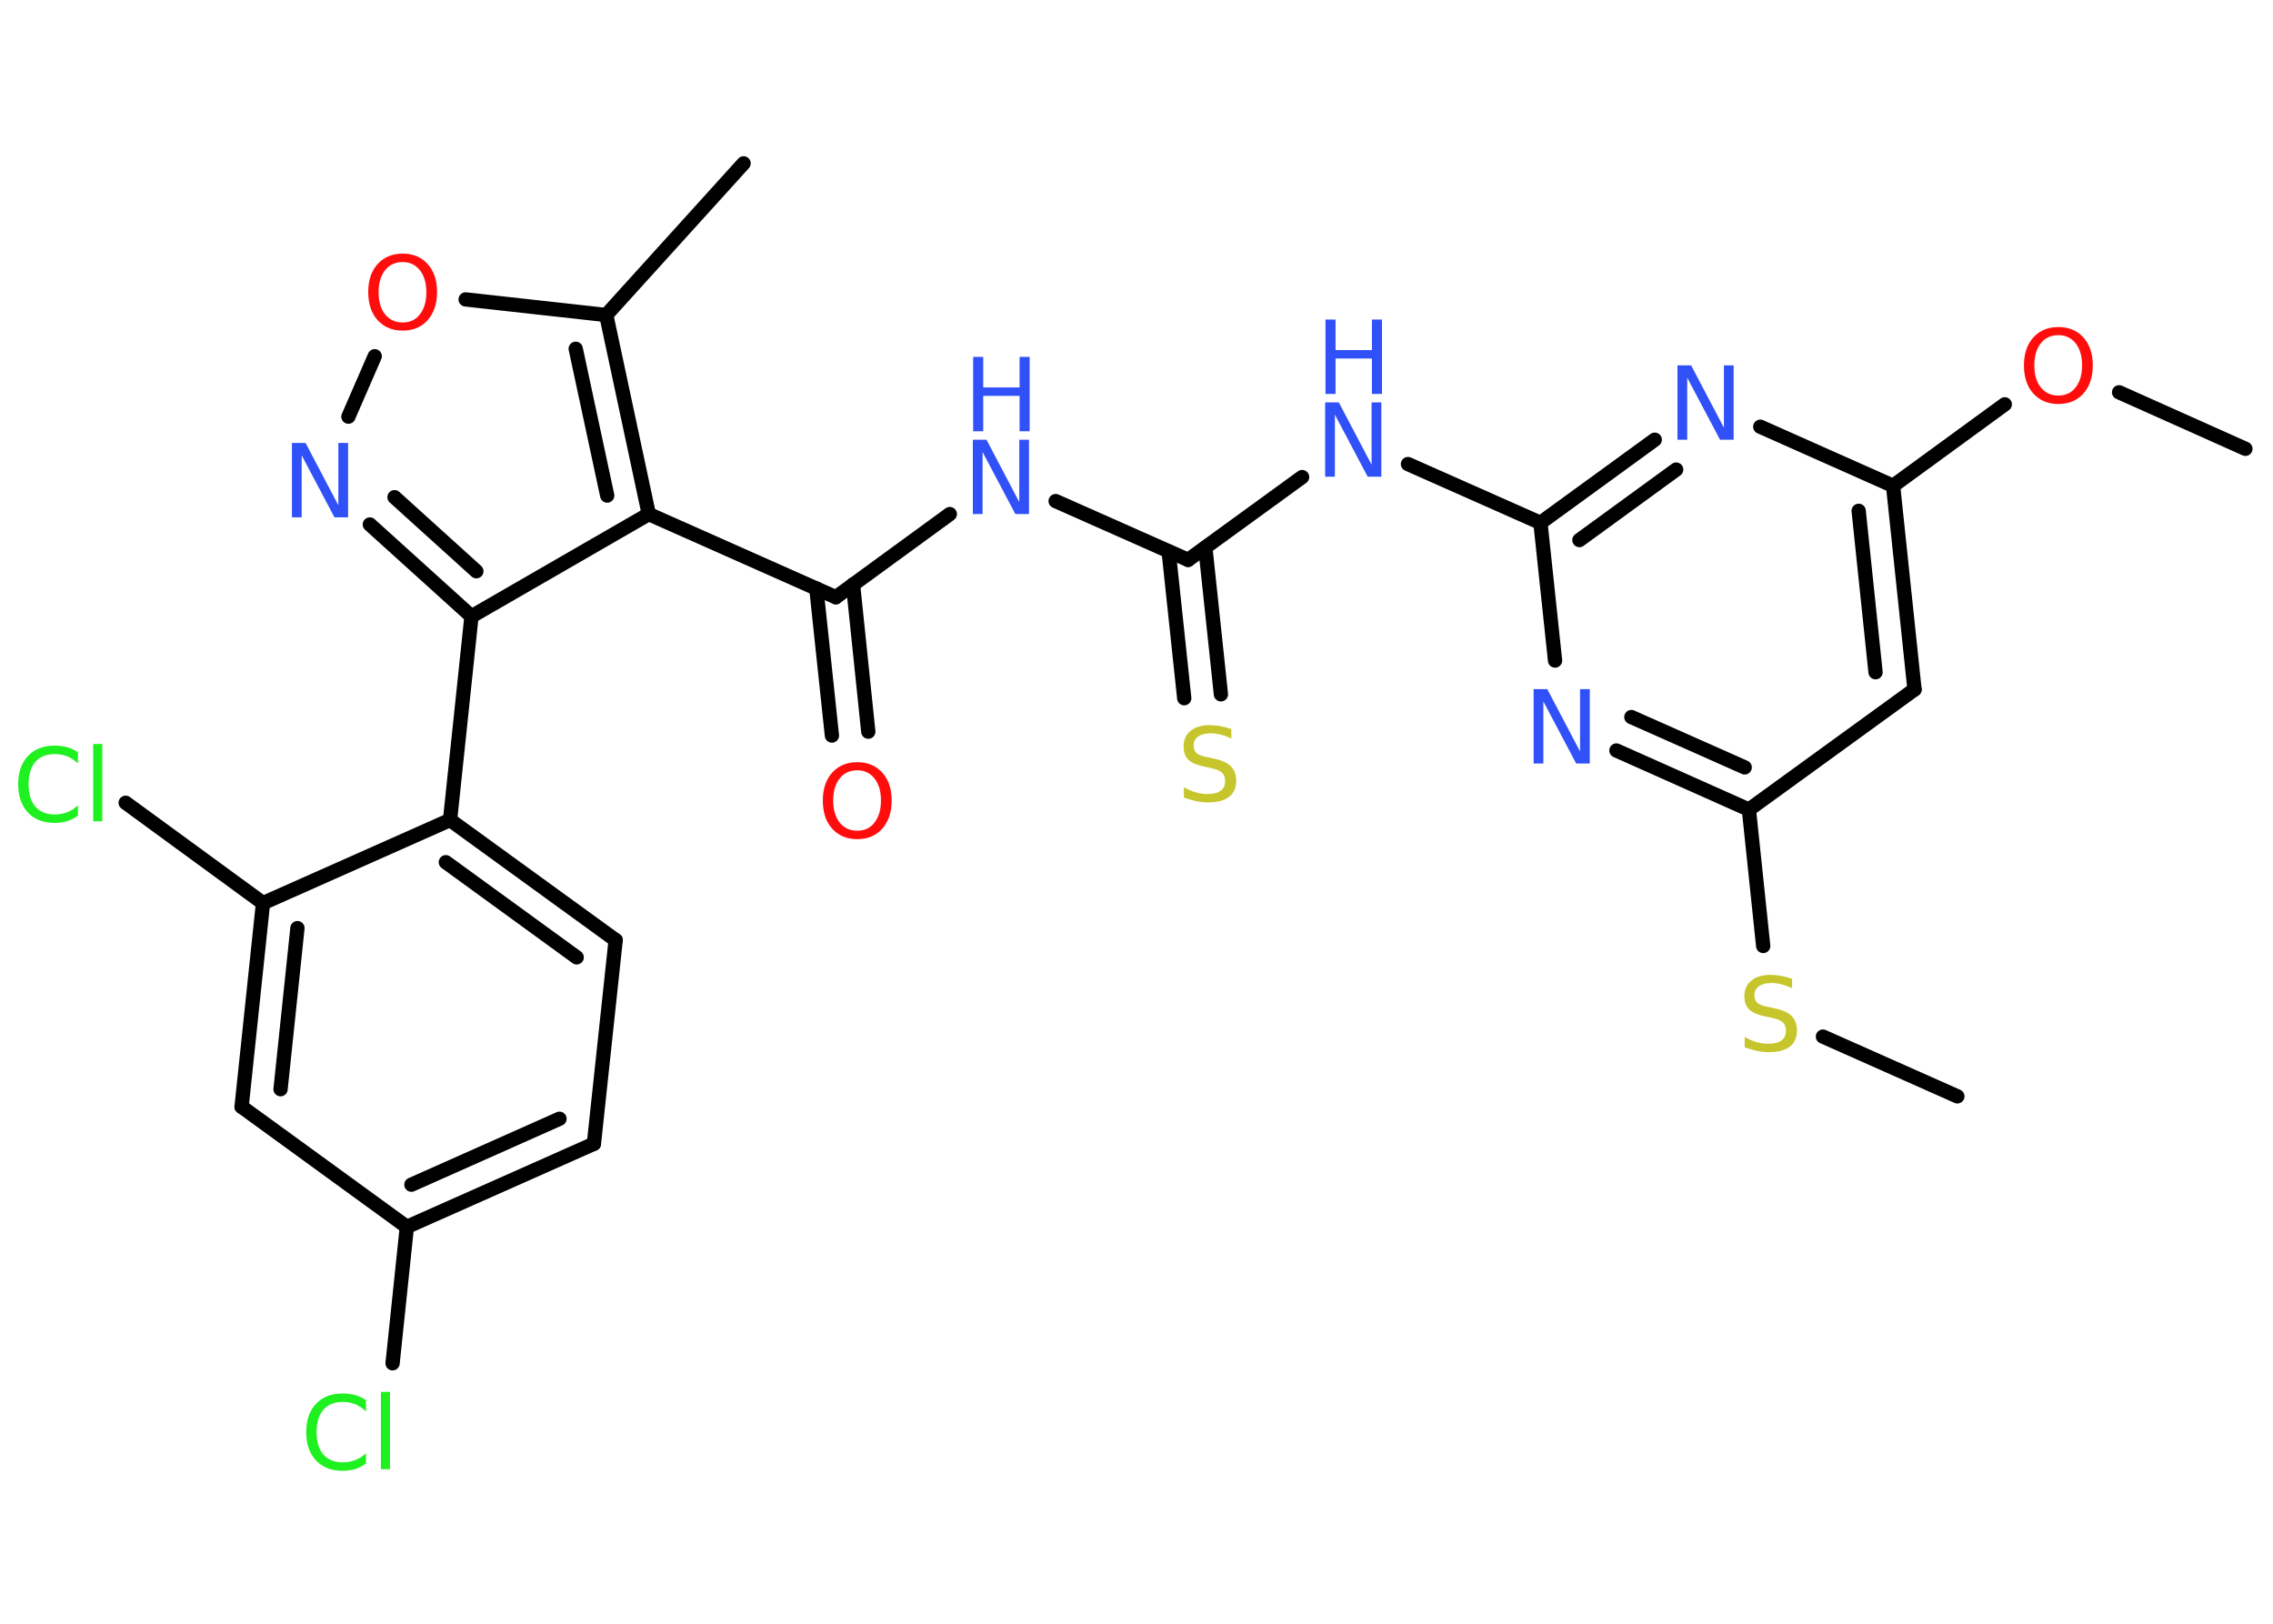 <?xml version='1.0' encoding='UTF-8'?>
<!DOCTYPE svg PUBLIC "-//W3C//DTD SVG 1.1//EN" "http://www.w3.org/Graphics/SVG/1.1/DTD/svg11.dtd">
<svg version='1.2' xmlns='http://www.w3.org/2000/svg' xmlns:xlink='http://www.w3.org/1999/xlink' width='70.0mm' height='50.0mm' viewBox='0 0 70.0 50.0'>
  <desc>Generated by the Chemistry Development Kit (http://github.com/cdk)</desc>
  <g stroke-linecap='round' stroke-linejoin='round' stroke='#000000' stroke-width='.44' fill='#3050F8'>
    <rect x='.0' y='.0' width='70.0' height='50.0' fill='#FFFFFF' stroke='none'/>
    <g id='mol1' class='mol'>
      <line id='mol1bnd1' class='bond' x1='69.15' y1='13.82' x2='65.26' y2='12.08'/>
      <line id='mol1bnd2' class='bond' x1='61.74' y1='12.45' x2='58.3' y2='14.96'/>
      <g id='mol1bnd3' class='bond'>
        <line x1='58.96' y1='21.23' x2='58.3' y2='14.96'/>
        <line x1='57.76' y1='20.7' x2='57.24' y2='15.73'/>
      </g>
      <line id='mol1bnd4' class='bond' x1='58.96' y1='21.23' x2='53.86' y2='24.93'/>
      <line id='mol1bnd5' class='bond' x1='53.86' y1='24.93' x2='54.3' y2='29.13'/>
      <line id='mol1bnd6' class='bond' x1='56.14' y1='31.92' x2='60.28' y2='33.76'/>
      <g id='mol1bnd7' class='bond'>
        <line x1='49.78' y1='23.11' x2='53.86' y2='24.93'/>
        <line x1='50.24' y1='22.08' x2='53.73' y2='23.63'/>
      </g>
      <line id='mol1bnd8' class='bond' x1='47.89' y1='20.34' x2='47.44' y2='16.1'/>
      <line id='mol1bnd9' class='bond' x1='47.44' y1='16.1' x2='43.36' y2='14.29'/>
      <line id='mol1bnd10' class='bond' x1='40.1' y1='14.69' x2='36.59' y2='17.24'/>
      <g id='mol1bnd11' class='bond'>
        <line x1='37.12' y1='16.86' x2='37.6' y2='21.38'/>
        <line x1='35.99' y1='16.98' x2='36.47' y2='21.5'/>
      </g>
      <line id='mol1bnd12' class='bond' x1='36.59' y1='17.24' x2='32.51' y2='15.43'/>
      <line id='mol1bnd13' class='bond' x1='29.25' y1='15.83' x2='25.74' y2='18.39'/>
      <g id='mol1bnd14' class='bond'>
        <line x1='26.27' y1='18.0' x2='26.74' y2='22.53'/>
        <line x1='25.14' y1='18.12' x2='25.62' y2='22.65'/>
      </g>
      <line id='mol1bnd15' class='bond' x1='25.74' y1='18.39' x2='19.98' y2='15.83'/>
      <line id='mol1bnd16' class='bond' x1='19.98' y1='15.83' x2='14.52' y2='18.98'/>
      <line id='mol1bnd17' class='bond' x1='14.52' y1='18.98' x2='13.86' y2='25.25'/>
      <g id='mol1bnd18' class='bond'>
        <line x1='18.96' y1='28.95' x2='13.86' y2='25.25'/>
        <line x1='17.76' y1='29.48' x2='13.73' y2='26.55'/>
      </g>
      <line id='mol1bnd19' class='bond' x1='18.96' y1='28.95' x2='18.29' y2='35.22'/>
      <g id='mol1bnd20' class='bond'>
        <line x1='12.53' y1='37.78' x2='18.29' y2='35.22'/>
        <line x1='12.67' y1='36.48' x2='17.23' y2='34.45'/>
      </g>
      <line id='mol1bnd21' class='bond' x1='12.53' y1='37.78' x2='12.09' y2='41.98'/>
      <line id='mol1bnd22' class='bond' x1='12.53' y1='37.78' x2='7.44' y2='34.08'/>
      <g id='mol1bnd23' class='bond'>
        <line x1='8.1' y1='27.81' x2='7.44' y2='34.08'/>
        <line x1='9.16' y1='28.58' x2='8.64' y2='33.54'/>
      </g>
      <line id='mol1bnd24' class='bond' x1='13.86' y1='25.25' x2='8.1' y2='27.81'/>
      <line id='mol1bnd25' class='bond' x1='8.1' y1='27.81' x2='3.87' y2='24.72'/>
      <g id='mol1bnd26' class='bond'>
        <line x1='11.39' y1='16.15' x2='14.52' y2='18.98'/>
        <line x1='12.15' y1='15.31' x2='14.67' y2='17.59'/>
      </g>
      <line id='mol1bnd27' class='bond' x1='10.73' y1='12.83' x2='11.54' y2='10.97'/>
      <line id='mol1bnd28' class='bond' x1='14.34' y1='9.22' x2='18.67' y2='9.7'/>
      <g id='mol1bnd29' class='bond'>
        <line x1='19.98' y1='15.83' x2='18.67' y2='9.7'/>
        <line x1='18.7' y1='15.26' x2='17.73' y2='10.74'/>
      </g>
      <line id='mol1bnd30' class='bond' x1='18.67' y1='9.7' x2='22.9' y2='5.03'/>
      <g id='mol1bnd31' class='bond'>
        <line x1='50.96' y1='13.54' x2='47.44' y2='16.1'/>
        <line x1='51.62' y1='14.46' x2='48.64' y2='16.63'/>
      </g>
      <line id='mol1bnd32' class='bond' x1='58.3' y1='14.96' x2='54.21' y2='13.14'/>
      <path id='mol1atm2' class='atom' d='M63.39 10.32q-.34 .0 -.54 .25q-.2 .25 -.2 .68q.0 .43 .2 .68q.2 .25 .54 .25q.34 .0 .53 -.25q.2 -.25 .2 -.68q.0 -.43 -.2 -.68q-.2 -.25 -.53 -.25zM63.39 10.07q.48 .0 .77 .32q.29 .32 .29 .86q.0 .54 -.29 .87q-.29 .32 -.77 .32q-.48 .0 -.77 -.32q-.29 -.32 -.29 -.87q.0 -.54 .29 -.86q.29 -.32 .77 -.32z' stroke='none' fill='#FF0D0D'/>
      <path id='mol1atm6' class='atom' d='M55.19 30.13v.3q-.17 -.08 -.33 -.12q-.16 -.04 -.3 -.04q-.25 .0 -.39 .1q-.14 .1 -.14 .28q.0 .15 .09 .23q.09 .08 .35 .13l.19 .04q.34 .07 .51 .23q.17 .17 .17 .45q.0 .33 -.22 .5q-.22 .17 -.66 .17q-.16 .0 -.35 -.04q-.18 -.04 -.38 -.11v-.32q.19 .11 .37 .16q.18 .05 .35 .05q.27 .0 .41 -.1q.14 -.1 .14 -.3q.0 -.17 -.1 -.26q-.1 -.09 -.34 -.14l-.19 -.04q-.35 -.07 -.5 -.21q-.15 -.15 -.15 -.41q.0 -.31 .21 -.48q.21 -.18 .59 -.18q.16 .0 .33 .03q.17 .03 .34 .09z' stroke='none' fill='#C6C62C'/>
      <path id='mol1atm8' class='atom' d='M47.24 21.22h.41l1.01 1.92v-1.92h.3v2.29h-.42l-1.01 -1.91v1.91h-.3v-2.29z' stroke='none'/>
      <g id='mol1atm10' class='atom'>
        <path d='M40.82 12.39h.41l1.01 1.92v-1.92h.3v2.29h-.42l-1.01 -1.91v1.91h-.3v-2.29z' stroke='none'/>
        <path d='M40.82 9.84h.31v.94h1.12v-.94h.31v2.29h-.31v-1.09h-1.12v1.09h-.31v-2.29z' stroke='none'/>
      </g>
      <path id='mol1atm12' class='atom' d='M37.92 22.44v.3q-.17 -.08 -.33 -.12q-.16 -.04 -.3 -.04q-.25 .0 -.39 .1q-.14 .1 -.14 .28q.0 .15 .09 .23q.09 .08 .35 .13l.19 .04q.34 .07 .51 .23q.17 .17 .17 .45q.0 .33 -.22 .5q-.22 .17 -.66 .17q-.16 .0 -.35 -.04q-.18 -.04 -.38 -.11v-.32q.19 .11 .37 .16q.18 .05 .35 .05q.27 .0 .41 -.1q.14 -.1 .14 -.3q.0 -.17 -.1 -.26q-.1 -.09 -.34 -.14l-.19 -.04q-.35 -.07 -.5 -.21q-.15 -.15 -.15 -.41q.0 -.31 .21 -.48q.21 -.18 .59 -.18q.16 .0 .33 .03q.17 .03 .34 .09z' stroke='none' fill='#C6C62C'/>
      <g id='mol1atm13' class='atom'>
        <path d='M29.97 13.54h.41l1.01 1.92v-1.92h.3v2.29h-.42l-1.01 -1.91v1.91h-.3v-2.29z' stroke='none'/>
        <path d='M29.97 10.99h.31v.94h1.12v-.94h.31v2.29h-.31v-1.09h-1.12v1.09h-.31v-2.29z' stroke='none'/>
      </g>
      <path id='mol1atm15' class='atom' d='M26.4 23.72q-.34 .0 -.54 .25q-.2 .25 -.2 .68q.0 .43 .2 .68q.2 .25 .54 .25q.34 .0 .53 -.25q.2 -.25 .2 -.68q.0 -.43 -.2 -.68q-.2 -.25 -.53 -.25zM26.4 23.47q.48 .0 .77 .32q.29 .32 .29 .86q.0 .54 -.29 .87q-.29 .32 -.77 .32q-.48 .0 -.77 -.32q-.29 -.32 -.29 -.87q.0 -.54 .29 -.86q.29 -.32 .77 -.32z' stroke='none' fill='#FF0D0D'/>
      <path id='mol1atm22' class='atom' d='M11.27 43.13v.33q-.16 -.15 -.33 -.22q-.18 -.07 -.38 -.07q-.39 .0 -.6 .24q-.21 .24 -.21 .69q.0 .45 .21 .69q.21 .24 .6 .24q.2 .0 .38 -.07q.18 -.07 .33 -.21v.32q-.16 .11 -.34 .17q-.18 .05 -.38 .05q-.52 .0 -.82 -.32q-.3 -.32 -.3 -.87q.0 -.55 .3 -.87q.3 -.32 .82 -.32q.2 .0 .39 .05q.18 .05 .34 .16zM11.73 42.86h.28v2.38h-.28v-2.38z' stroke='none' fill='#1FF01F'/>
      <path id='mol1atm25' class='atom' d='M2.4 23.18v.33q-.16 -.15 -.33 -.22q-.18 -.07 -.38 -.07q-.39 .0 -.6 .24q-.21 .24 -.21 .69q.0 .45 .21 .69q.21 .24 .6 .24q.2 .0 .38 -.07q.18 -.07 .33 -.21v.32q-.16 .11 -.34 .17q-.18 .05 -.38 .05q-.52 .0 -.82 -.32q-.3 -.32 -.3 -.87q.0 -.55 .3 -.87q.3 -.32 .82 -.32q.2 .0 .39 .05q.18 .05 .34 .16zM2.87 22.91h.28v2.38h-.28v-2.38z' stroke='none' fill='#1FF01F'/>
      <path id='mol1atm26' class='atom' d='M9.0 13.64h.41l1.01 1.92v-1.92h.3v2.29h-.42l-1.01 -1.91v1.91h-.3v-2.29z' stroke='none'/>
      <path id='mol1atm27' class='atom' d='M12.4 8.07q-.34 .0 -.54 .25q-.2 .25 -.2 .68q.0 .43 .2 .68q.2 .25 .54 .25q.34 .0 .53 -.25q.2 -.25 .2 -.68q.0 -.43 -.2 -.68q-.2 -.25 -.53 -.25zM12.4 7.81q.48 .0 .77 .32q.29 .32 .29 .86q.0 .54 -.29 .87q-.29 .32 -.77 .32q-.48 .0 -.77 -.32q-.29 -.32 -.29 -.87q.0 -.54 .29 -.86q.29 -.32 .77 -.32z' stroke='none' fill='#FF0D0D'/>
      <path id='mol1atm30' class='atom' d='M51.67 11.25h.41l1.01 1.92v-1.92h.3v2.29h-.42l-1.01 -1.91v1.91h-.3v-2.29z' stroke='none'/>
    </g>
  </g>
</svg>
